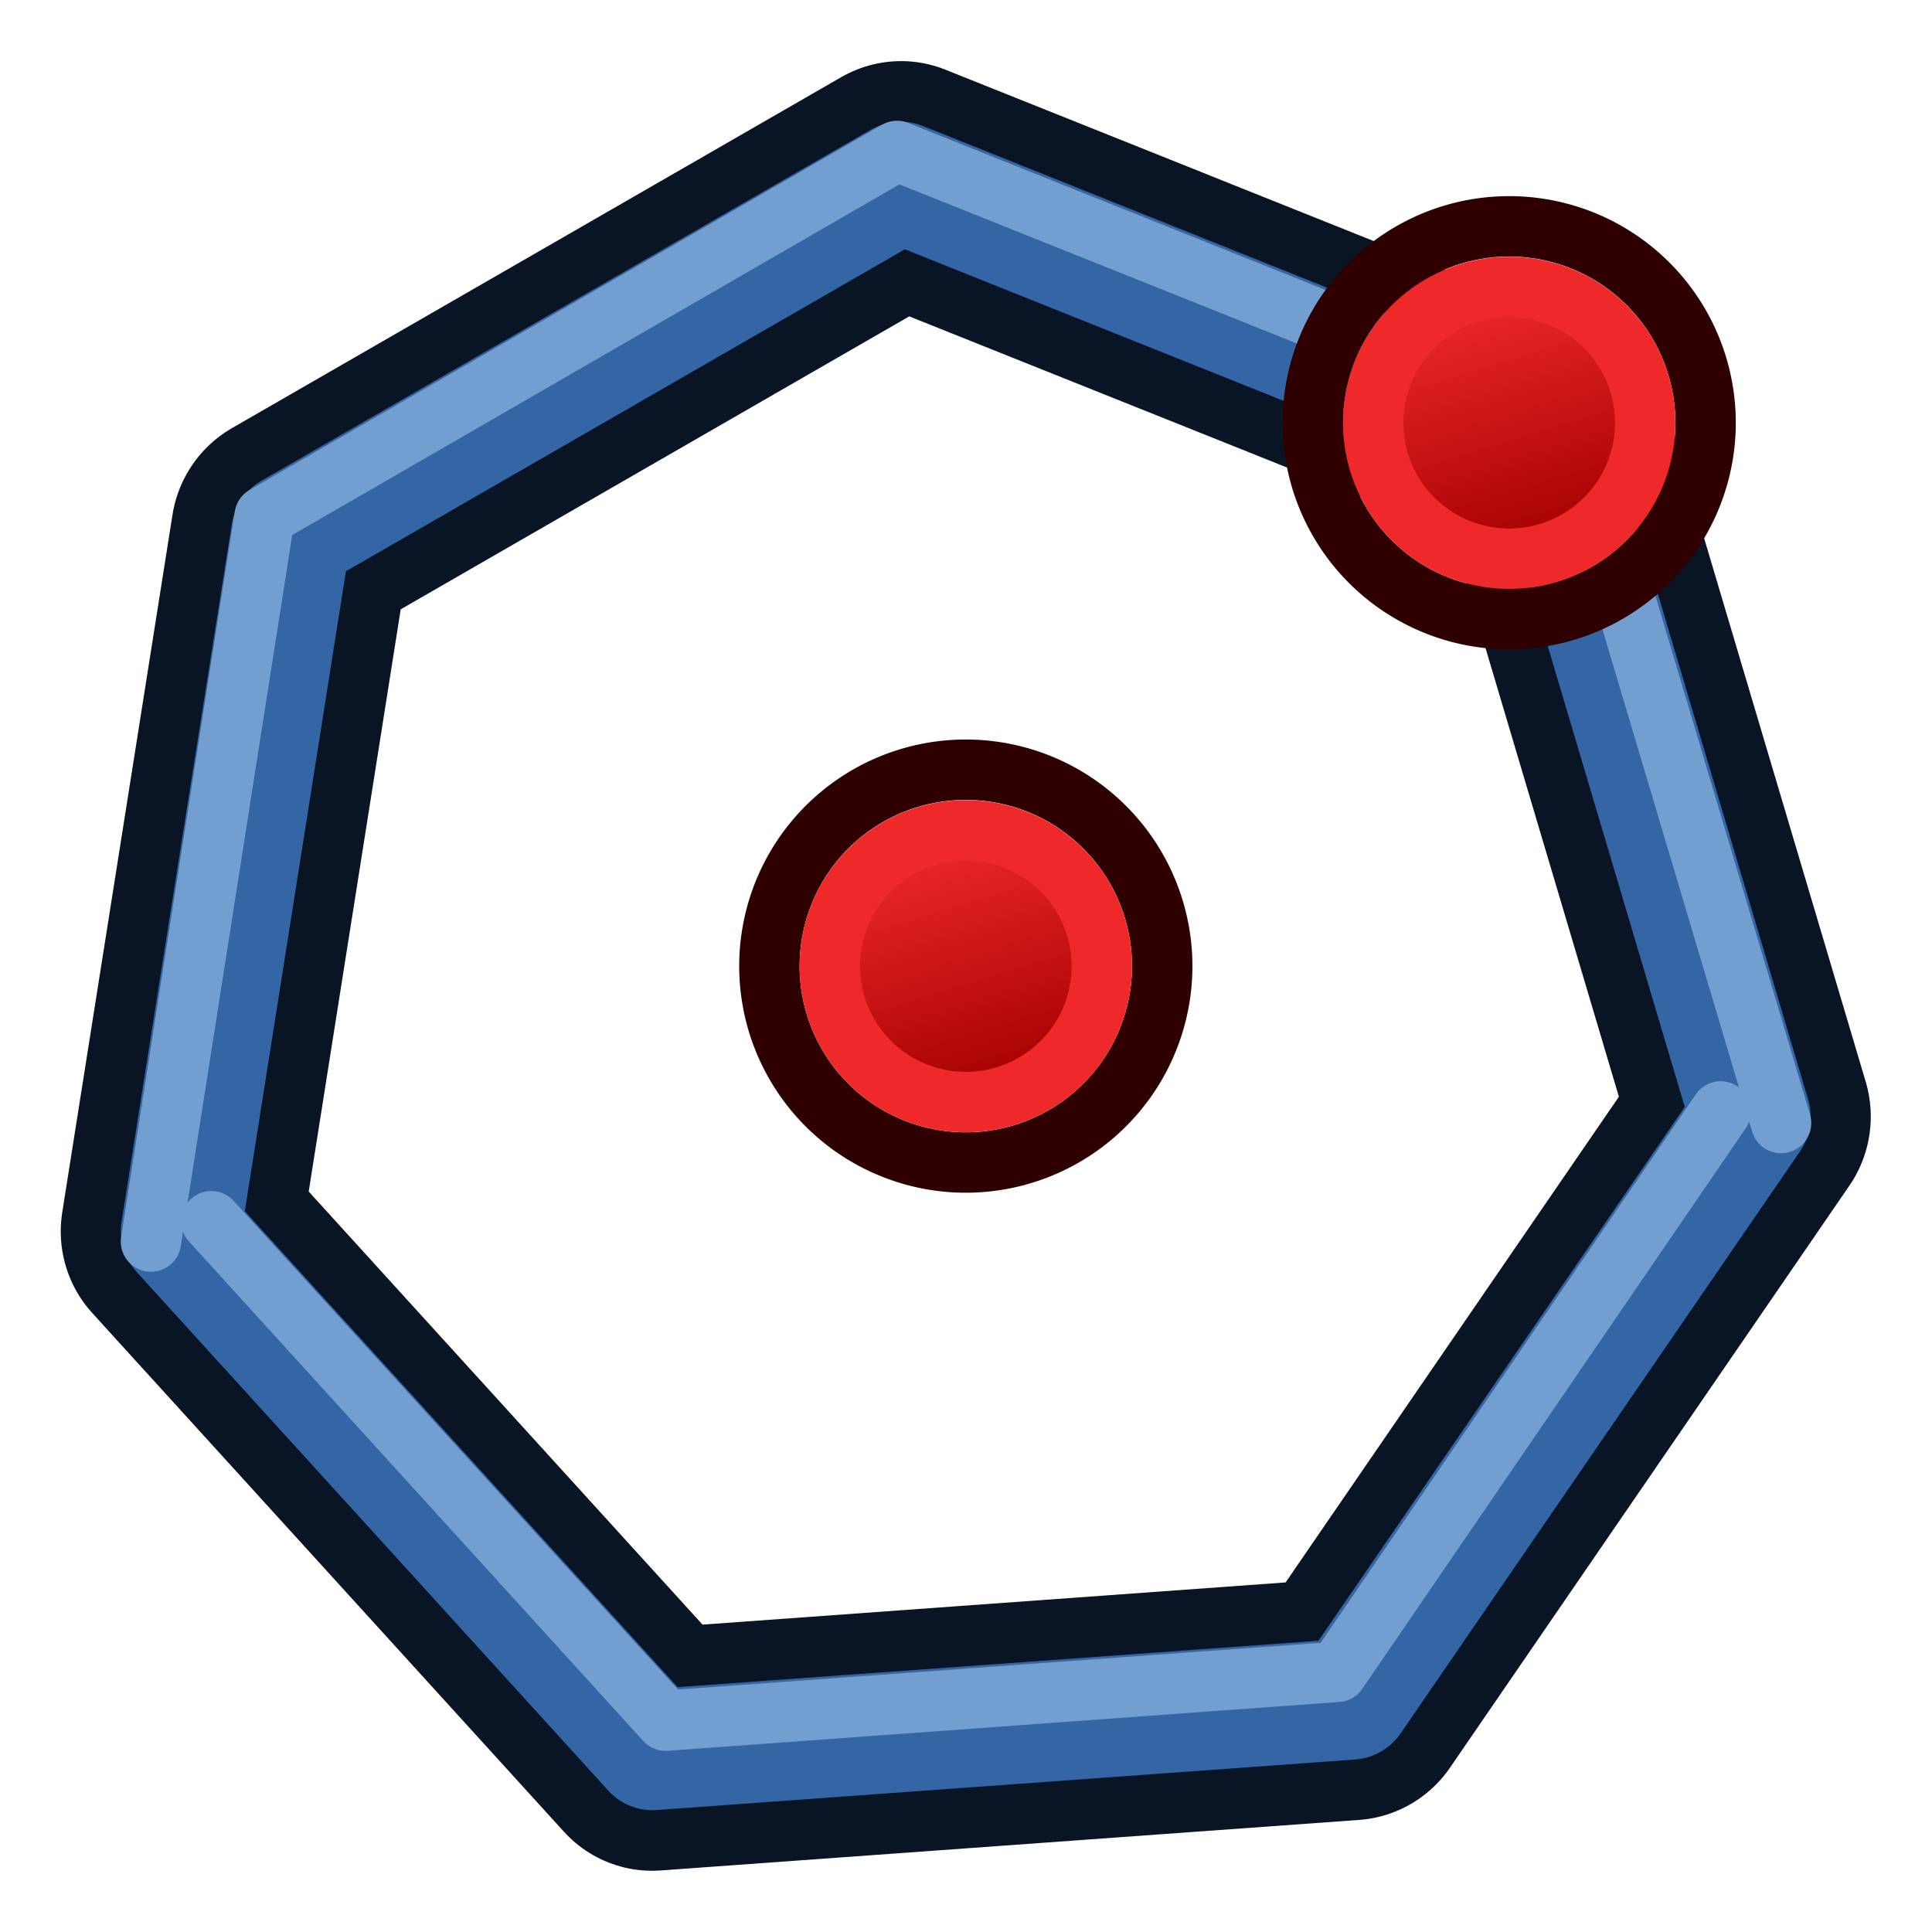 <?xml version="1.0" encoding="UTF-8" standalone="no"?>
<!-- Created with Inkscape (http://www.inkscape.org/) -->

<svg
   width="64"
   height="64"
   id="svg2869"
   version="1.1"
   viewBox="0 0 64 64"
   xmlns:xlink="http://www.w3.org/1999/xlink"
   xmlns="http://www.w3.org/2000/svg"
   xmlns:svg="http://www.w3.org/2000/svg"
   xmlns:rdf="http://www.w3.org/1999/02/22-rdf-syntax-ns#"
   xmlns:cc="http://creativecommons.org/ns#"
   xmlns:dc="http://purl.org/dc/elements/1.1/">
  <defs
     id="defs2871">
    <linearGradient
       id="linearGradient34">
      <stop
         style="stop-color:#ffffff;stop-opacity:1;"
         offset="0"
         id="stop33" />
      <stop
         style="stop-color:#d3d7cf;stop-opacity:1;"
         offset="1"
         id="stop34" />
    </linearGradient>
    <linearGradient
       id="linearGradient32">
      <stop
         style="stop-color:#d3d7cf;stop-opacity:1;"
         offset="0"
         id="stop31" />
      <stop
         style="stop-color:#ffffff;stop-opacity:1;"
         offset="1"
         id="stop32" />
    </linearGradient>
    <linearGradient
       id="linearGradient17">
      <stop
         style="stop-color:#ffffff;stop-opacity:1;"
         offset="0"
         id="stop16" />
      <stop
         style="stop-color:#ffffff;stop-opacity:0"
         offset="1"
         id="stop17" />
    </linearGradient>
    <linearGradient
       id="linearGradient5">
      <stop
         style="stop-color:#ef2929;stop-opacity:1;"
         offset="0"
         id="stop19" />
      <stop
         style="stop-color:#ef2929;stop-opacity:0;"
         offset="1"
         id="stop20" />
    </linearGradient>
    <linearGradient
       id="swatch18">
      <stop
         style="stop-color:#ef2929;stop-opacity:1;"
         offset="0"
         id="stop18" />
    </linearGradient>
    <linearGradient
       id="swatch15">
      <stop
         style="stop-color:#3d0000;stop-opacity:1;"
         offset="0"
         id="stop15" />
    </linearGradient>
    <linearGradient
       id="linearGradient5-1">
      <stop
         style="stop-color:#ef2929;stop-opacity:1;"
         offset="0"
         id="stop5" />
      <stop
         style="stop-color:#ef2929;stop-opacity:0;"
         offset="1"
         id="stop6" />
    </linearGradient>
    <linearGradient
       id="linearGradient3836-9">
      <stop
         style="stop-color:#a40000;stop-opacity:1"
         offset="0"
         id="stop3838-8" />
      <stop
         style="stop-color:#ef2929;stop-opacity:1"
         offset="1"
         id="stop3840-1" />
    </linearGradient>
    <linearGradient
       id="linearGradient3836-9-3">
      <stop
         style="stop-color:#a40000;stop-opacity:1"
         offset="0"
         id="stop3838-8-5" />
      <stop
         style="stop-color:#ef2929;stop-opacity:1"
         offset="1"
         id="stop3840-1-6" />
    </linearGradient>
    <linearGradient
       y2="5"
       x2="-22"
       y1="18"
       x1="-18"
       gradientUnits="userSpaceOnUse"
       id="linearGradient3082"
       xlink:href="#linearGradient3836-9-3" />
    <linearGradient
       id="linearGradient3836-9-7">
      <stop
         style="stop-color:#a40000;stop-opacity:1"
         offset="0"
         id="stop3838-8-0" />
      <stop
         style="stop-color:#ef2929;stop-opacity:1"
         offset="1"
         id="stop3840-1-9" />
    </linearGradient>
    <linearGradient
       y2="5"
       x2="-22"
       y1="18"
       x1="-18"
       gradientUnits="userSpaceOnUse"
       id="linearGradient3082-3"
       xlink:href="#linearGradient3836-9-7" />
    <linearGradient
       xlink:href="#linearGradient3836-9-3"
       id="linearGradient3801-1-3"
       gradientUnits="userSpaceOnUse"
       x1="-18"
       y1="18"
       x2="-22"
       y2="5"
       gradientTransform="matrix(0.763,0,0,0.758,-4.596,2.753)" />
    <linearGradient
       xlink:href="#linearGradient3836-9-3"
       id="linearGradient3801-1-3-2"
       gradientUnits="userSpaceOnUse"
       x1="-18"
       y1="18"
       x2="-22"
       y2="5"
       gradientTransform="matrix(0.85,0,0,0.843,-2.927,1.779)" />
    <radialGradient
       xlink:href="#linearGradient3809"
       id="radialGradient3815"
       cx="225.938"
       cy="91.957"
       fx="225.938"
       fy="91.957"
       r="22"
       gradientTransform="matrix(-1.409,3.864,-0.976,-0.356,437.085,-816.22)"
       gradientUnits="userSpaceOnUse" />
    <linearGradient
       id="linearGradient3809">
      <stop
         style="stop-color:#729fcf;stop-opacity:1"
         offset="0"
         id="stop3811" />
      <stop
         style="stop-color:#204a87;stop-opacity:1"
         offset="1"
         id="stop3813" />
    </linearGradient>
    <linearGradient
       y2="5"
       x2="-22"
       y1="18"
       x1="-18"
       gradientUnits="userSpaceOnUse"
       id="linearGradient3444"
       xlink:href="#linearGradient3836-9-3"
       gradientTransform="matrix(0.902,0,0,0.902,-1.906,1.108)" />
    <linearGradient
       y2="5"
       x2="-22"
       y1="18"
       x1="-18"
       gradientUnits="userSpaceOnUse"
       id="linearGradient3857"
       xlink:href="#linearGradient3836-9-3"
       gradientTransform="matrix(0.893,0,0,0.893,72.894,1.218)" />
    <linearGradient
       y2="5"
       x2="-22"
       y1="18"
       x1="-18"
       gradientTransform="matrix(0.937,0,0,0.937,-1.223,0.707)"
       gradientUnits="userSpaceOnUse"
       id="linearGradient3148"
       xlink:href="#linearGradient3836-9-3" />
    <linearGradient
       xlink:href="#linearGradient17"
       id="linearGradient3898"
       x1="37.429"
       y1="41.591"
       x2="24.483"
       y2="4.91"
       gradientUnits="userSpaceOnUse" />
    <linearGradient
       id="linearGradient3892">
      <stop
         style="stop-color:#bdd2e9;stop-opacity:1;"
         offset="0"
         id="stop3894" />
      <stop
         style="stop-color:#ffffff;stop-opacity:0"
         offset="1"
         id="stop3896" />
    </linearGradient>
    <linearGradient
       xlink:href="#linearGradient3892"
       id="linearGradient3856"
       x1="22.843"
       y1="4.824"
       x2="30.784"
       y2="28.645"
       gradientUnits="userSpaceOnUse" />
    <radialGradient
       r="22"
       fy="91.957"
       fx="225.938"
       cy="91.957"
       cx="225.938"
       gradientTransform="matrix(-1.706,4.673,-1.182,-0.43,776.903,-933.083)"
       gradientUnits="userSpaceOnUse"
       id="radialGradient3163"
       xlink:href="#linearGradient3809" />
    <linearGradient
       xlink:href="#linearGradient4104"
       id="linearGradient4110"
       x1="-23.071"
       y1="18.384"
       x2="-24.194"
       y2="6.534"
       gradientUnits="userSpaceOnUse" />
    <linearGradient
       id="linearGradient4104">
      <stop
         style="stop-color:#d3d7cf;stop-opacity:1"
         offset="0"
         id="stop4106" />
      <stop
         style="stop-color:#ffffff;stop-opacity:1"
         offset="1"
         id="stop4108" />
    </linearGradient>
    <linearGradient
       xlink:href="#linearGradient4096"
       id="linearGradient4102"
       x1="-24.035"
       y1="16.851"
       x2="-23.821"
       y2="7.288"
       gradientUnits="userSpaceOnUse" />
    <linearGradient
       id="linearGradient4096">
      <stop
         style="stop-color:#ffffff;stop-opacity:1"
         offset="0"
         id="stop4098" />
      <stop
         style="stop-color:#d3d7cf;stop-opacity:1"
         offset="1"
         id="stop4100" />
    </linearGradient>
    <linearGradient
       xlink:href="#linearGradient3836-9-3"
       id="linearGradient4216"
       gradientUnits="userSpaceOnUse"
       gradientTransform="matrix(0.714,0,0,0.714,259.503,71.71)"
       x1="-18"
       y1="18"
       x2="-22"
       y2="5" />
    <radialGradient
       r="22"
       fy="91.957"
       fx="225.938"
       cy="91.957"
       cx="225.938"
       gradientTransform="matrix(-1.706,4.673,-1.182,-0.43,776.903,-933.083)"
       gradientUnits="userSpaceOnUse"
       id="radialGradient3163-9"
       xlink:href="#linearGradient3809" />
    <linearGradient
       xlink:href="#linearGradient4104"
       id="linearGradient4347"
       x1="-21.32"
       y1="18.009"
       x2="-24.907"
       y2="6.938"
       gradientUnits="userSpaceOnUse" />
    <linearGradient
       xlink:href="#linearGradient4096"
       id="linearGradient4339"
       x1="-21.141"
       y1="17.49"
       x2="-24.734"
       y2="7.008"
       gradientUnits="userSpaceOnUse" />
    <linearGradient
       y2="5"
       x2="-22"
       y1="18"
       x1="-18"
       gradientTransform="matrix(0.653,0,0,0.653,258.318,72.408)"
       gradientUnits="userSpaceOnUse"
       id="linearGradient4235-2"
       xlink:href="#linearGradient3836-9-3" />
    <linearGradient
       xlink:href="#linearGradient3836-9-3"
       id="linearGradient3801-1-3-7"
       gradientUnits="userSpaceOnUse"
       x1="-18"
       y1="18"
       x2="-22"
       y2="5" />
    <linearGradient
       xlink:href="#linearGradient32"
       id="linearGradient3901"
       gradientUnits="userSpaceOnUse"
       x1="30.203"
       y1="56.73"
       x2="35.014"
       y2="19.843"
       gradientTransform="matrix(0.624,-0.624,0.624,0.624,-12.206,28.459)" />
    <linearGradient
       xlink:href="#linearGradient34"
       id="linearGradient3903"
       gradientUnits="userSpaceOnUse"
       x1="29.994"
       y1="54.847"
       x2="36.095"
       y2="20.854"
       gradientTransform="matrix(0.574,-0.574,0.574,0.574,-8.669,28.743)" />
    <linearGradient
       y2="5"
       x2="-22"
       y1="18"
       x1="-18"
       gradientUnits="userSpaceOnUse"
       id="linearGradient3922"
       xlink:href="#linearGradient3836-9-3"
       gradientTransform="matrix(0.852,0,0,0.852,-2.85,1.695)" />
    <linearGradient
       y2="5"
       x2="-22"
       y1="18"
       x1="-18"
       gradientUnits="userSpaceOnUse"
       id="linearGradient3096"
       xlink:href="#linearGradient3836-9-3" />
    <linearGradient
       xlink:href="#linearGradient3836-9-3"
       id="linearGradient3801-7"
       gradientUnits="userSpaceOnUse"
       x1="-18"
       y1="18"
       x2="-22"
       y2="5"
       gradientTransform="translate(-90,-6)" />
    <linearGradient
       y2="5"
       x2="-22"
       y1="18"
       x1="-18"
       gradientUnits="userSpaceOnUse"
       id="linearGradient3082-3-8"
       xlink:href="#linearGradient3836-9-3" />
    <linearGradient
       xlink:href="#linearGradient3836-9-3"
       id="linearGradient3801-1"
       gradientUnits="userSpaceOnUse"
       x1="-18"
       y1="18"
       x2="-22"
       y2="5" />
    <linearGradient
       xlink:href="#linearGradient3836-9-3"
       id="linearGradient3801-1-3-7-3"
       gradientUnits="userSpaceOnUse"
       x1="-18"
       y1="18"
       x2="-22"
       y2="5" />
    <linearGradient
       xlink:href="#linearGradient3836-9-3"
       id="linearGradient42"
       gradientUnits="userSpaceOnUse"
       gradientTransform="matrix(0.826,0,0,0.825,-4.01,1.347)"
       x1="-18"
       y1="18"
       x2="-22"
       y2="5" />
    <linearGradient
       xlink:href="#linearGradient3836-9-3"
       id="linearGradient43"
       gradientUnits="userSpaceOnUse"
       gradientTransform="matrix(0.826,0,0,0.825,-4.01,1.347)"
       x1="-18"
       y1="18"
       x2="-22"
       y2="5" />
  </defs>
  <g
     id="layer3"
     style="display:inline"
     transform="translate(0.25)">
    <g
       id="g2"
       transform="translate(-0.25)">
      <path
         style="fill:none;stroke:#091425;stroke-width:24.435;stroke-linecap:round;stroke-linejoin:round;stroke-miterlimit:1.9;stroke-dasharray:none;stroke-opacity:1"
         id="path3064"
         d="M 61,61 -6.184,84.509 -66.452,46.64 l -7.969,-70.731 50.331,-50.331 70.731,7.969 37.869,60.268 z"
         transform="matrix(0.314,0.086,-0.087,0.317,30.917,31.701)" />
      <path
         style="fill:none;stroke:#3465a4;stroke-width:12.217;stroke-linecap:round;stroke-linejoin:round;stroke-miterlimit:1.9;stroke-dasharray:none;stroke-opacity:1"
         id="path3064-9"
         d="M 61,61 -6.184,84.509 -66.452,46.64 l -7.969,-70.731 50.331,-50.331 70.731,7.969 37.869,60.268 z"
         transform="matrix(0.314,0.086,-0.087,0.317,30.917,31.701)" />
      <path
         style="fill:none;stroke:#729fcf;stroke-width:2;stroke-linecap:round;stroke-linejoin:round;stroke-miterlimit:1.9;stroke-opacity:1"
         d="M 5,41.129 8.766,17.097 29.714,5 52.07,13.947 59,37.202"
         id="path3064-9-1" />
      <path
         style="fill:none;stroke:#729fcf;stroke-width:2;stroke-linecap:round;stroke-linejoin:round;stroke-miterlimit:1.9;stroke-opacity:1"
         d="M 57,36.817 44.301,55.382 22.049,57 7,40.453"
         id="path3064-9-2" />
    </g>
    <g
       transform="matrix(0.779,0,0,0.779,47.298,23.598)"
       id="g3797-9-5-5-2"
       style="stroke-width:1.284">
      <path
         style="fill:none;stroke:#2e0000;stroke-width:2.568;stroke-miterlimit:4;stroke-dasharray:none;stroke-opacity:1"
         id="path4250-71-6-6-4"
         d="M -26.311,5.358 A 8.352,8.352 0.02 1 1 -13.623,16.223 8.352,8.352 0.02 1 1 -26.311,5.358 Z" />
      <path
         style="fill:url(#linearGradient42);fill-opacity:1;stroke:#ef2929;stroke-width:2.568;stroke-miterlimit:4;stroke-dasharray:none;stroke-opacity:1"
         id="path4250-7-3-2-2-4"
         d="m -24.359,7.036 a 5.782,5.777 0 1 1 8.784,7.516 5.782,5.777 0 0 1 -8.784,-7.516 z" />
    </g>
    <g
       transform="matrix(0.779,0,0,0.779,65.298,5.598)"
       id="g43"
       style="stroke-width:1.284">
      <path
         style="fill:none;stroke:#2e0000;stroke-width:2.568;stroke-miterlimit:4;stroke-dasharray:none;stroke-opacity:1"
         id="path42"
         d="M -26.311,5.358 A 8.352,8.352 0.02 1 1 -13.623,16.223 8.352,8.352 0.02 1 1 -26.311,5.358 Z" />
      <path
         style="fill:url(#linearGradient43);fill-opacity:1;stroke:#ef2929;stroke-width:2.568;stroke-miterlimit:4;stroke-dasharray:none;stroke-opacity:1"
         id="path43"
         d="m -24.359,7.036 a 5.782,5.777 0 1 1 8.784,7.516 5.782,5.777 0 0 1 -8.784,-7.516 z" />
    </g>
  </g>
</svg>
